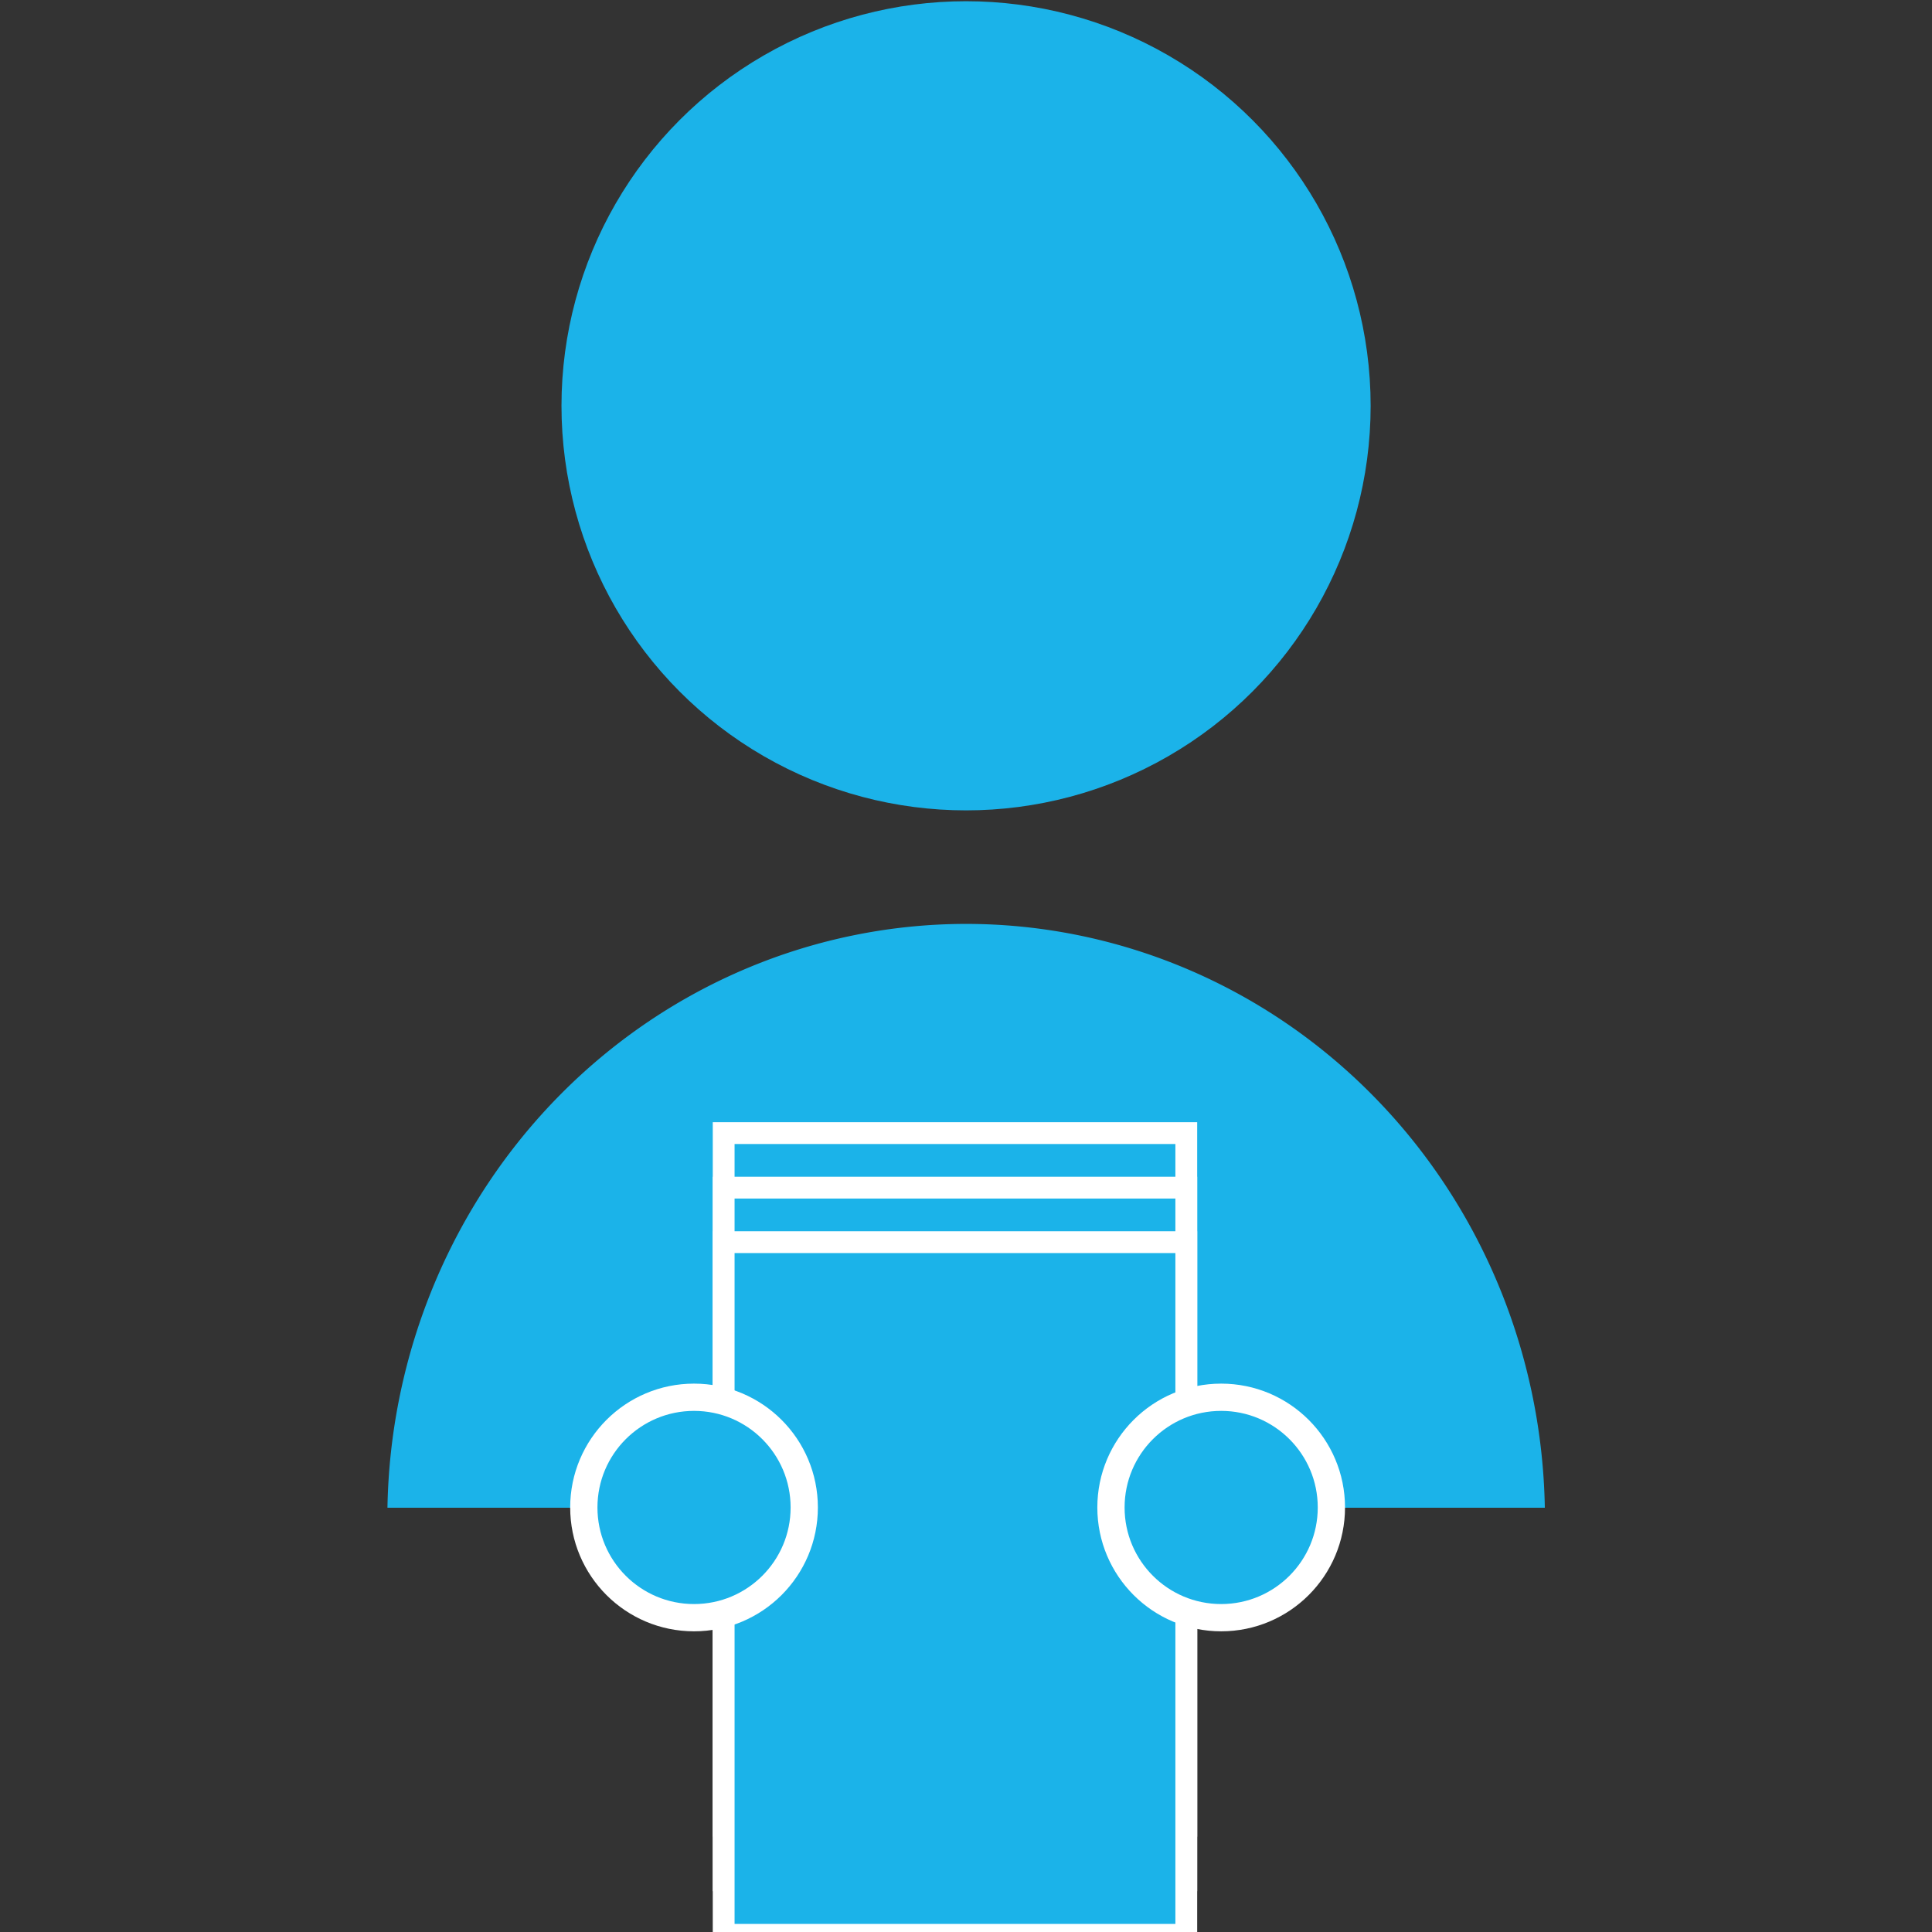 <?xml version="1.0" encoding="UTF-8" standalone="no"?>
<!-- Created with Inkscape (http://www.inkscape.org/) -->

<svg
   xmlns:dc="http://purl.org/dc/elements/1.1/"
   xmlns:cc="http://creativecommons.org/ns#"
   xmlns:rdf="http://www.w3.org/1999/02/22-rdf-syntax-ns#"
   xmlns:svg="http://www.w3.org/2000/svg"
   xmlns="http://www.w3.org/2000/svg"
   xmlns:sodipodi="http://sodipodi.sourceforge.net/DTD/sodipodi-0.dtd"
   xmlns:inkscape="http://www.inkscape.org/namespaces/inkscape"
   width="100mm"
   height="100mm"
   viewBox="0 0 354.331 354.331"
   id="svg4156"
   version="1.1"
   inkscape:version="0.91 r13725"
   sodipodi:docname="person_assignment_3page.svg">
  <rect x="0" y="0" width="354.331" height="354.331" fill="#333333" stroke="none"/>
  <defs
     id="defs4158">
    <inkscape:path-effect
       effect="spiro"
       id="path-effect5895"
       is_visible="true" />
    <inkscape:path-effect
       effect="spiro"
       id="path-effect5891"
       is_visible="true" />
    <inkscape:path-effect
       effect="spiro"
       id="path-effect5671"
       is_visible="true" />
    <inkscape:path-effect
       effect="spiro"
       id="path-effect5099"
       is_visible="true" />
    <inkscape:path-effect
       effect="spiro"
       id="path-effect5099-5"
       is_visible="true" />
    <inkscape:path-effect
       effect="spiro"
       id="path-effect5671-2"
       is_visible="true" />
    <inkscape:path-effect
       effect="spiro"
       id="path-effect5671-2-8"
       is_visible="true" />
    <inkscape:path-effect
       effect="spiro"
       id="path-effect5671-4"
       is_visible="true" />
    <inkscape:path-effect
       effect="spiro"
       id="path-effect5671-2-2"
       is_visible="true" />
    <inkscape:path-effect
       effect="spiro"
       id="path-effect5671-5"
       is_visible="true" />
    <inkscape:path-effect
       effect="spiro"
       id="path-effect5671-2-7"
       is_visible="true" />
    <inkscape:path-effect
       effect="spiro"
       id="path-effect5671-3"
       is_visible="true" />
    <inkscape:path-effect
       effect="spiro"
       id="path-effect5671-2-5"
       is_visible="true" />
    <inkscape:path-effect
       effect="spiro"
       id="path-effect5671-6"
       is_visible="true" />
    <inkscape:path-effect
       effect="spiro"
       id="path-effect5671-2-1"
       is_visible="true" />
    <inkscape:path-effect
       effect="spiro"
       id="path-effect5671-0"
       is_visible="true" />
    <inkscape:path-effect
       effect="spiro"
       id="path-effect5671-2-54"
       is_visible="true" />
    <inkscape:path-effect
       effect="spiro"
       id="path-effect5671-53"
       is_visible="true" />
    <inkscape:path-effect
       effect="spiro"
       id="path-effect5099-5-0"
       is_visible="true" />
    <inkscape:path-effect
       effect="spiro"
       id="path-effect5099-5-4"
       is_visible="true" />
    <inkscape:path-effect
       effect="spiro"
       id="path-effect5099-5-8"
       is_visible="true" />
    <inkscape:path-effect
       effect="spiro"
       id="path-effect5099-5-45"
       is_visible="true" />
    <inkscape:path-effect
       effect="spiro"
       id="path-effect5099-5-85"
       is_visible="true" />
    <inkscape:path-effect
       effect="spiro"
       id="path-effect5099-5-6"
       is_visible="true" />
    <inkscape:path-effect
       effect="spiro"
       id="path-effect5099-5-1"
       is_visible="true" />
    <inkscape:path-effect
       effect="spiro"
       id="path-effect5099-5-9"
       is_visible="true" />
    <inkscape:path-effect
       effect="spiro"
       id="path-effect5099-5-62"
       is_visible="true" />
    <inkscape:path-effect
       effect="spiro"
       id="path-effect5099-5-7"
       is_visible="true" />
    <inkscape:path-effect
       effect="spiro"
       id="path-effect5099-5-5"
       is_visible="true" />
    <inkscape:path-effect
       effect="spiro"
       id="path-effect5099-5-12"
       is_visible="true" />
    <inkscape:path-effect
       effect="spiro"
       id="path-effect5099-5-67"
       is_visible="true" />
  </defs>
  <sodipodi:namedview
     id="base"
     pagecolor="#ffffff"
     bordercolor="#666666"
     borderopacity="1.0"
     inkscape:pageopacity="0.0"
     inkscape:pageshadow="2"
     inkscape:zoom="1.979899"
     inkscape:cx="63.53579"
     inkscape:cy="100.61931"
     inkscape:document-units="px"
     inkscape:current-layer="layer1"
     showgrid="false"
     inkscape:snap-object-midpoints="true"
     inkscape:snap-intersection-paths="true"
     inkscape:window-width="2560"
     inkscape:window-height="1417"
     inkscape:window-x="1912"
     inkscape:window-y="-8"
     inkscape:window-maximized="1"
     inkscape:object-nodes="true"
     inkscape:snap-smooth-nodes="false"
     fit-margin-top="0"
     fit-margin-left="0"
     fit-margin-right="0"
     fit-margin-bottom="0"
     inkscape:snap-bbox="true"
     inkscape:bbox-nodes="true" />
  <g
     inkscape:label="Layer 1"
     inkscape:groupmode="layer"
     id="layer1"
     transform="translate(-0.234,170.64)">
    <g
       id="g4152"
       transform="matrix(1.933,0,0,1.933,1.674,-250.054)"
       style="stroke:none;stroke-opacity:1;fill:#1bb3e9;fill-opacity:1">
      <circle
         r="38.386"
         cy="79.585"
         cx="90.914"
         id="path3336"
         style="fill:#1bb3e9;fill-opacity:1;fill-rule:evenodd;stroke:none;stroke-width:1px;stroke-linecap:butt;stroke-linejoin:miter;stroke-opacity:1" />
      <path
         id="path4138"
         d="m 90.914,128.742 a 54.947,56.404 0 0 0 -54.898,55.395 l 109.811,0 A 54.947,56.404 0 0 0 90.914,128.742 Z"
         style="fill:#1bb3e9;fill-opacity:1;stroke:none;stroke-width:0.824;stroke-opacity:1"
         inkscape:connector-curvature="0" />
    </g>
    <rect
       style="fill:#1bb3e9;fill-opacity:1;stroke:#ffffff;stroke-width:4;stroke-miterlimit:4;stroke-dasharray:none;stroke-opacity:1"
       id="rect4193"
       width="84.844"
       height="127.036"
       x="132.956"
       y="37.174" />
    <rect
       style="fill:#1bb3e9;fill-opacity:1;stroke:#ffffff;stroke-width:4;stroke-miterlimit:4;stroke-dasharray:none;stroke-opacity:1"
       id="rect4193-6"
       width="84.844"
       height="127.036"
       x="132.956"
       y="47.174" />
    <rect
       style="fill:#1bb3e9;fill-opacity:1;stroke:#ffffff;stroke-width:4;stroke-miterlimit:4;stroke-dasharray:none;stroke-opacity:1"
       id="rect4193-8"
       width="84.844"
       height="127.036"
       x="132.956"
       y="57.174" />
    <circle
       style="fill:#1bb3e9;fill-opacity:1;stroke:#ffffff;stroke-width:5;stroke-opacity:1;stroke-miterlimit:4;stroke-dasharray:none"
       id="path5080"
       cx="224.199"
       cy="105.832"
       r="20.213" />
    <circle
       style="fill:#1bb3e9;fill-opacity:1;stroke:#ffffff;stroke-width:5;stroke-opacity:1;stroke-miterlimit:4;stroke-dasharray:none"
       id="path5080-4"
       cx="127.52"
       cy="105.832"
       r="20.213" />
  </g>
</svg>
